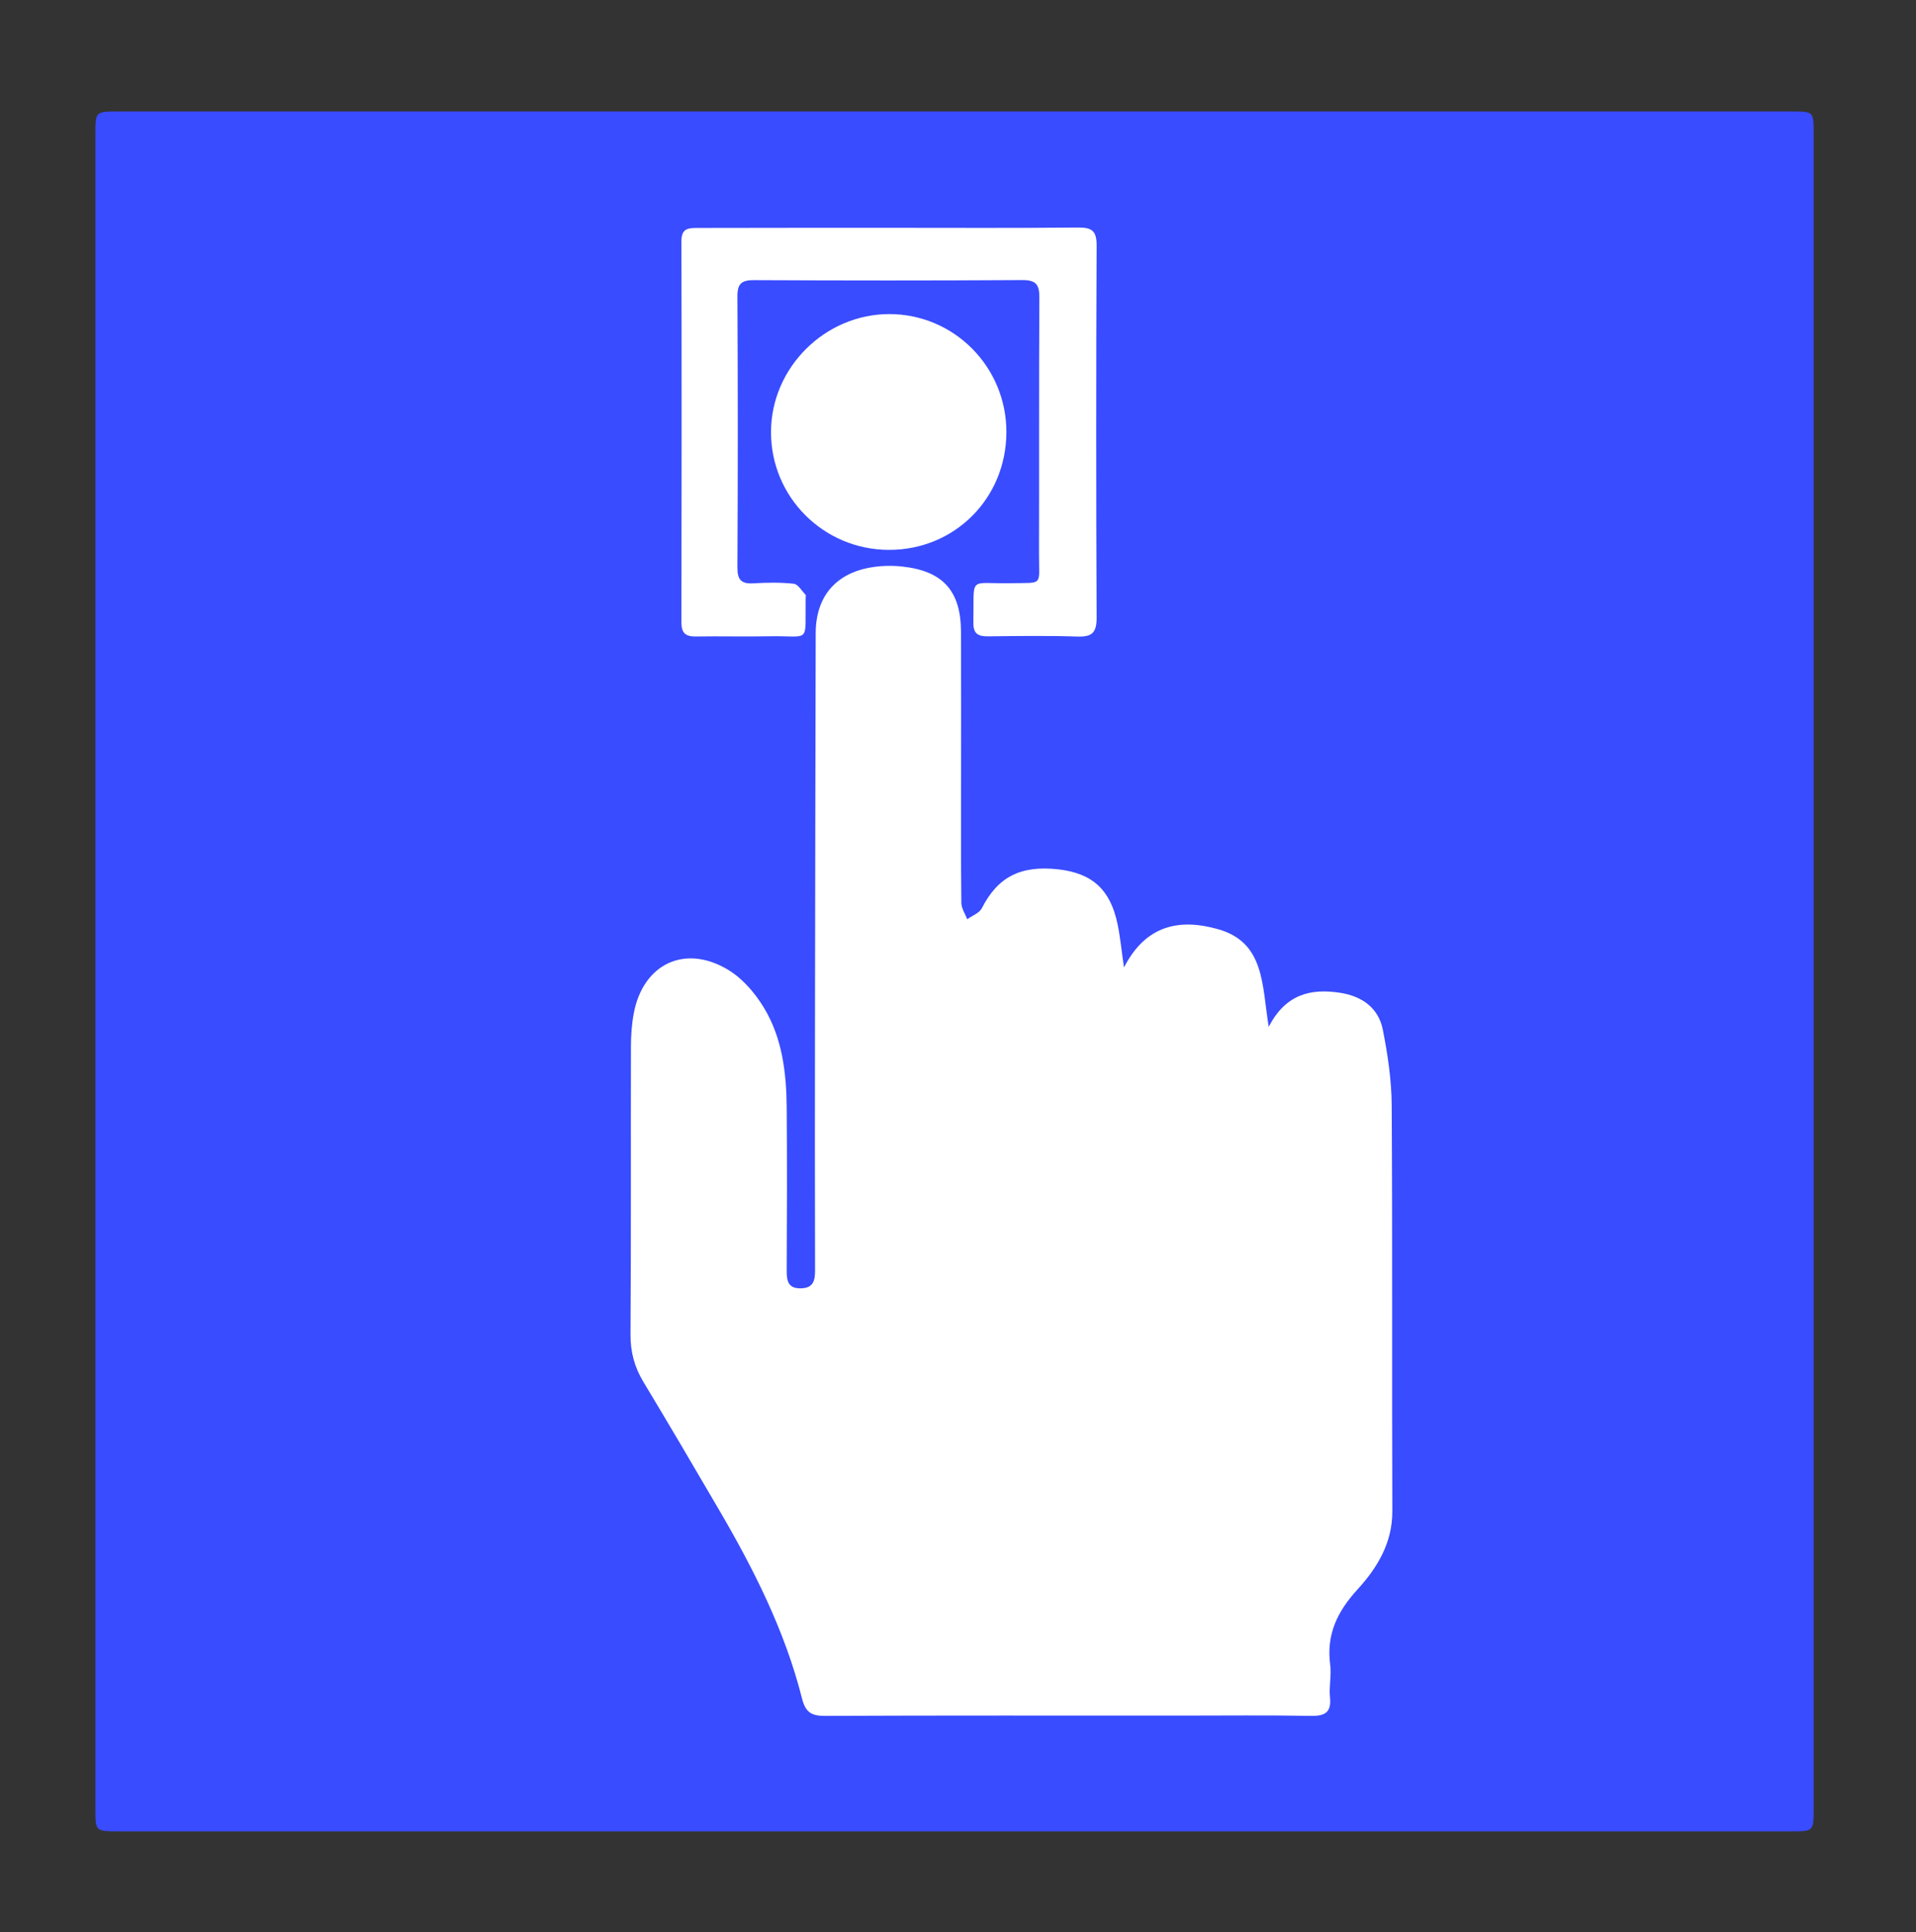 <?xml version="1.0" encoding="utf-8"?>
<!-- Generator: Adobe Illustrator 28.0.0, SVG Export Plug-In . SVG Version: 6.00 Build 0)  -->
<svg version="1.1" id="Ebene_1" xmlns="http://www.w3.org/2000/svg" xmlns:xlink="http://www.w3.org/1999/xlink" x="0px" y="0px"
	 viewBox="0 0 270.97 273.3" style="enable-background:new 0 0 270.97 273.3;" xml:space="preserve">
<rect x="0" y="0" width="270.97" height="273.3" fill="#333333" stroke="none"/>
<style type="text/css">
	.st0{fill:#394CFF;}
	.st1{fill:#FFFFFF;}
</style>
<g>
	<path class="st0" d="M256.5,137.46c0,39.43,0,78.85,0,118.28c0,3.27,0,3.27-3.2,3.27c-78.84,0-157.68,0-236.51,0
		c-3.29,0-3.3,0-3.3-3.2c0-78.93,0-157.85,0-236.78c0-3.25,0-3.26,3.23-3.26c78.91,0,157.83,0,236.74,0c3.04,0,3.04,0,3.04,3.19
		C256.5,58.45,256.5,97.95,256.5,137.46z"/>
	<path class="st1" d="M179.43,145.23c2.38-4.63,5.95-5.47,10.14-4.81c3.09,0.49,5.39,2.15,6,5.23c0.69,3.51,1.23,7.11,1.25,10.68
		c0.12,19.13,0.02,38.27,0.09,57.4c0.02,4.5-2.15,8.03-4.92,11.06c-2.87,3.14-4.43,6.38-3.87,10.65c0.2,1.5-0.18,3.07-0.03,4.58
		c0.23,2.22-0.73,2.7-2.76,2.66c-6.12-0.11-12.24-0.04-18.37-0.04c-16.76,0-33.52-0.03-50.28,0.04c-1.93,0.01-2.76-0.5-3.26-2.48
		c-2.42-9.58-6.85-18.32-11.81-26.8c-3.51-6.01-7.04-12.02-10.63-17.98c-1.26-2.1-1.83-4.24-1.81-6.72
		c0.09-13.55,0.03-27.09,0.06-40.64c0-1.6,0.11-3.22,0.41-4.79c1.33-6.94,7.21-9.77,13.3-6.13c2.06,1.23,3.84,3.3,5.1,5.39
		c2.6,4.29,3.18,9.22,3.22,14.16c0.06,7.65,0.04,15.31,0,22.96c-0.01,1.48,0.17,2.61,2.03,2.56c1.82-0.05,1.99-1.19,1.98-2.66
		c-0.03-11.71-0.03-23.42-0.01-35.13c0.02-18.29,0.06-36.58,0.1-54.87c0.01-5.16,2.82-8.5,7.94-9.32c1.42-0.23,2.91-0.26,4.33-0.1
		c5.74,0.63,8.26,3.45,8.28,9.24c0.03,6.96,0.01,13.93,0.01,20.89c0,5.82-0.03,11.63,0.04,17.45c0.01,0.77,0.54,1.53,0.83,2.3
		c0.71-0.51,1.72-0.87,2.07-1.56c2.23-4.39,5.44-6.09,10.77-5.5c4.81,0.53,7.39,2.84,8.41,7.7c0.39,1.84,0.56,3.73,0.92,6.18
		c3.07-5.99,7.83-6.95,13.24-5.43C178.9,133.26,178.45,139.29,179.43,145.23z"/>
	<path class="st1" d="M125.85,32.22c8.88,0,17.76,0.05,26.64-0.04c1.99-0.02,2.61,0.52,2.6,2.57c-0.08,17.53-0.08,35.06,0,52.59
		c0.01,2.15-0.65,2.76-2.73,2.69c-4.2-0.14-8.42-0.08-12.63-0.03c-1.42,0.02-2.1-0.39-2.07-1.94c0.13-6.77-0.82-5.46,5.3-5.58
		c4.65-0.09,3.97,0.47,3.98-4.08c0.03-12.09-0.02-24.19,0.05-36.28c0.01-1.85-0.44-2.52-2.41-2.51
		c-12.63,0.08-25.26,0.07-37.89,0.01c-1.75-0.01-2.41,0.42-2.4,2.3c0.07,12.78,0.07,25.57,0,38.35c-0.01,1.72,0.54,2.33,2.24,2.23
		c1.91-0.11,3.84-0.15,5.73,0.06c0.6,0.07,1.12,0.99,1.66,1.55c0.08,0.08,0.02,0.3,0.02,0.45c-0.09,6.65,0.8,5.31-5.18,5.43
		c-3.44,0.07-6.89-0.03-10.33,0.03c-1.44,0.02-2.06-0.45-2.06-1.97c0.03-17.99,0.04-35.98,0-53.97c0-1.88,1.1-1.84,2.4-1.84
		C107.78,32.22,116.82,32.22,125.85,32.22z"/>
	<path class="st1" d="M125.7,77.77c-9.23-0.02-16.68-7.48-16.66-16.67c0.01-9.1,7.63-16.68,16.74-16.68
		c9.17,0.01,16.59,7.51,16.55,16.74C142.29,70.5,134.99,77.79,125.7,77.77z"/>
</g>
</svg>
